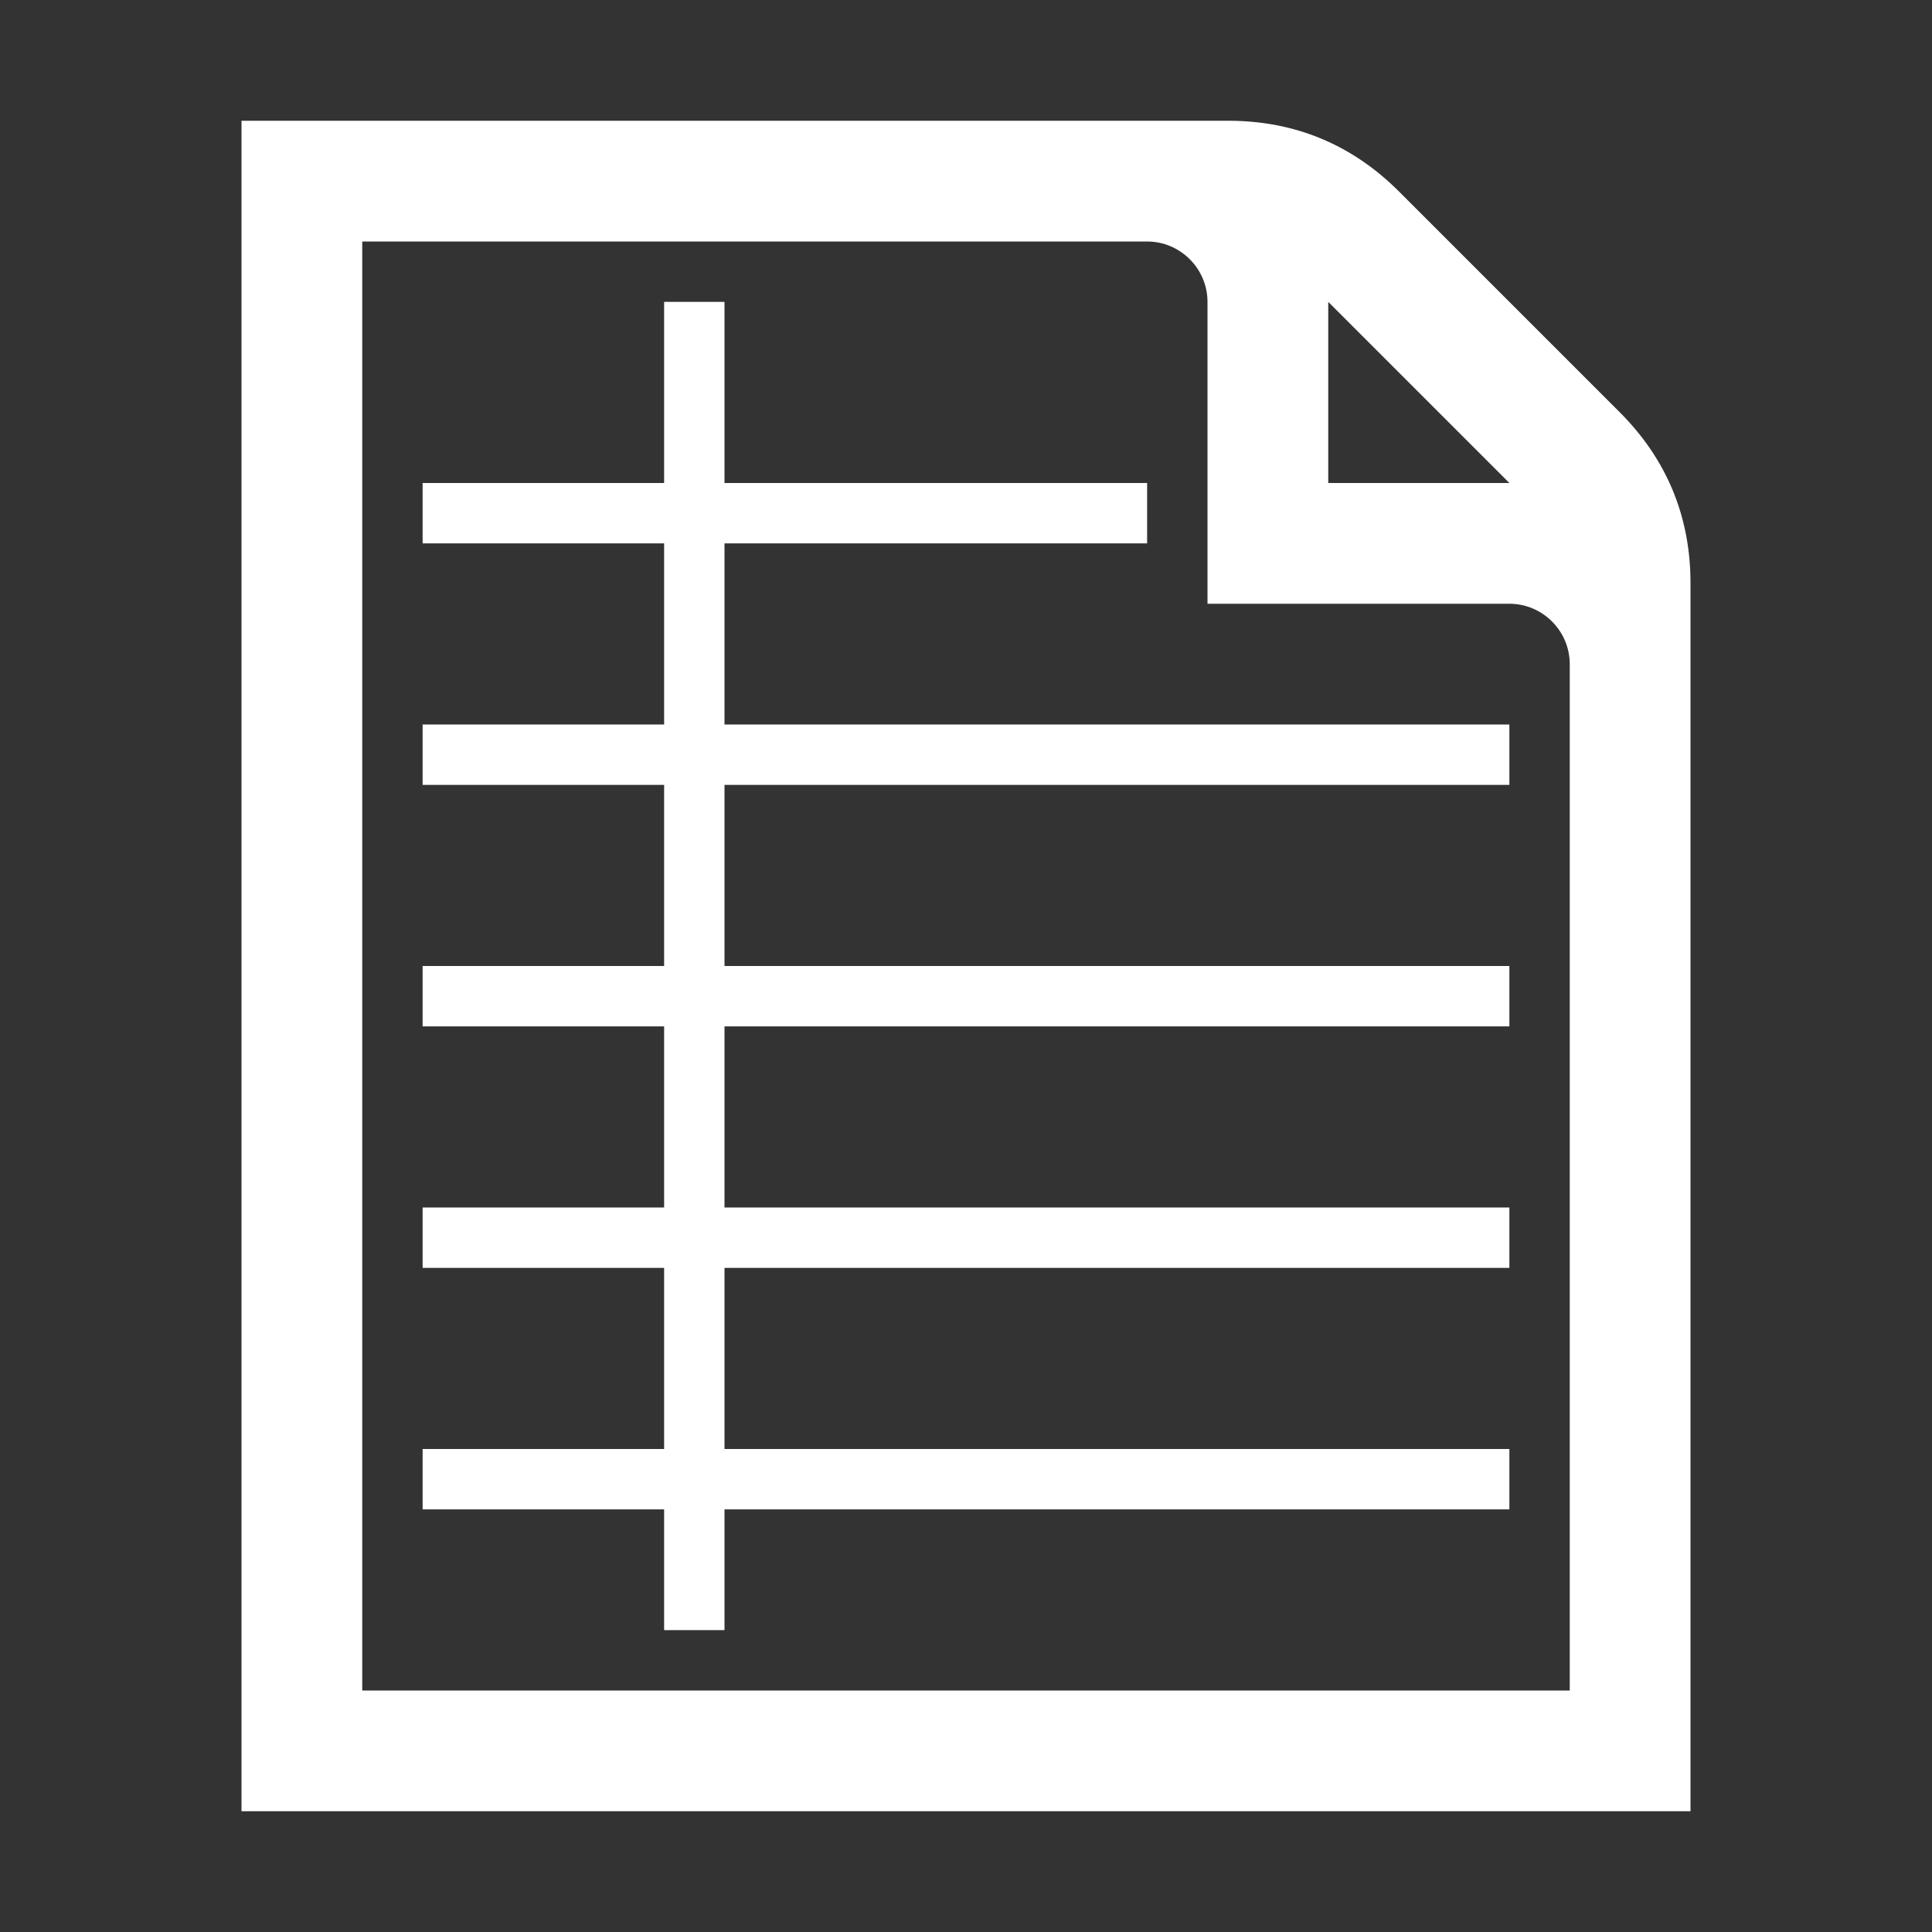 <?xml version="1.0" encoding="UTF-8"?>
<!DOCTYPE svg PUBLIC "-//W3C//DTD SVG 1.1//EN" "http://www.w3.org/Graphics/SVG/1.1/DTD/svg11.dtd">
<svg xmlns="http://www.w3.org/2000/svg" xml:space="preserve" width="1024px" height="1024px" shape-rendering="geometricPrecision" text-rendering="geometricPrecision" image-rendering="optimizeQuality" fill-rule="nonzero" clip-rule="evenodd" viewBox="0 0 10240 10240" xmlns:xlink="http://www.w3.org/1999/xlink">
	<rect x="0" y="0" width="10240" height="10240" fill="#333333" stroke="none"/>
	<title>document_notebook icon</title>
	<desc>document_notebook icon from the IconExperience.com O-Collection. Copyright by INCORS GmbH (www.incors.com).</desc>
	<path id="curve1" fill="#FFFFFF" d="M2240,7680 3520,7680 3520,6720 2240,6720 2240,6400 3520,6400 3520,5440 2240,5440 2240,5120 3520,5120 3520,4160 2240,4160 2240,3840 3520,3840 3520,2880 2240,2880 2240,2560 3520,2560 3520,1600 3840,1600 3840,2560 6080,2560 6080,2880 3840,2880 3840,3840 8000,3840 8000,4160 3840,4160 3840,5120 8000,5120 8000,5440 3840,5440 3840,6400 8000,6400 8000,6720 3840,6720 3840,7680 8000,7680 8000,8000 3840,8000 3840,8640 3520,8640 3520,8000 2240,8000z"/>
	<path id="curve0" fill="#FFFFFF" d="M1280 640l5230 0c352,0 656,126 905,375l1170 1170c249,249 375,553 375,905l0 6510 -7680 0 0 -8960zm640 640l0 7680 6400 0 0 -5440c0,-176 -144,-320 -320,-320l-1600 0 0 -1600c0,-176 -144,-320 -320,-320l-4160 0zm5120 320l0 960 960 0 -960 -960z"/>
</svg>
